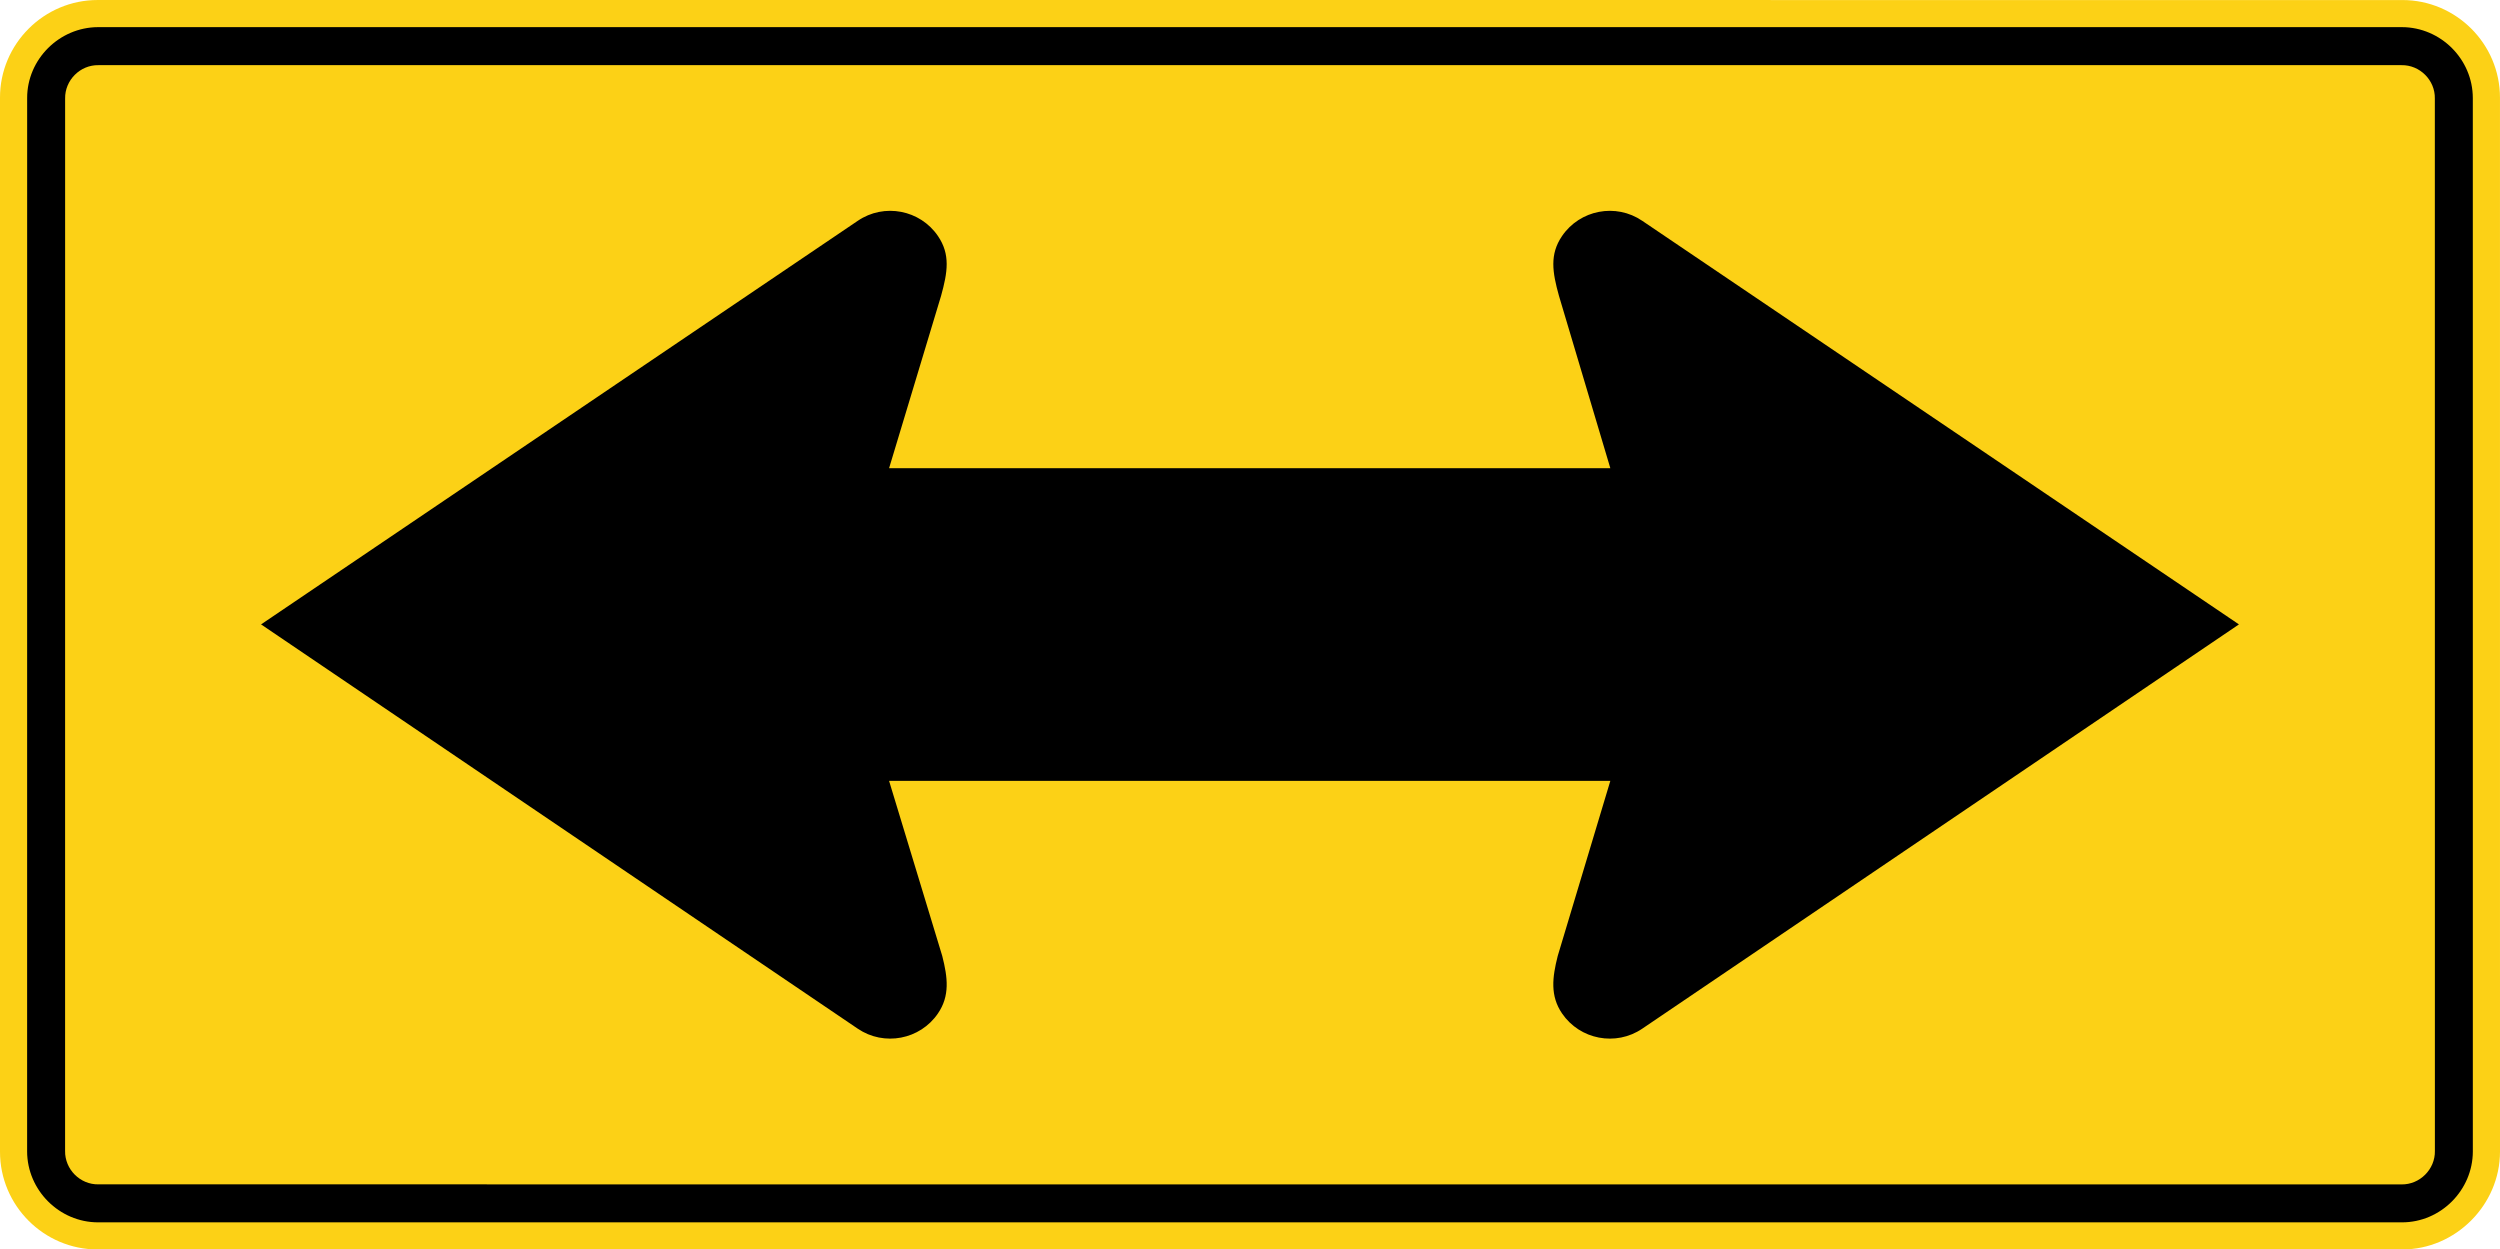 <svg xmlns="http://www.w3.org/2000/svg" width="105.701" height="52.828" viewBox="0 0 298.312 149.091">
    <path d="m286.657 149.087-275.001.004C5.236 149.091 0 143.86 0 137.435V11.652C-.004 5.24 5.235 0 11.656 0l275 .004c6.421 0 11.653 5.232 11.653 11.652l.003 125.776c-.006 6.347-5.313 11.663-11.656 11.656" style="fill:#fcd116;fill-opacity:1;fill-rule:nonzero;stroke:none"/>
    <path d="M286.615 145.856H11.692c-4.621-.007-8.445-3.838-8.456-8.46L3.24 11.695c-.004-4.622 3.835-8.442 8.456-8.457h274.916c4.629.011 8.453 3.828 8.456 8.464l.003 125.701c-.01 4.608-3.824 8.457-8.456 8.453" style="fill:#000;fill-opacity:1;fill-rule:evenodd;stroke:none"/>
    <path d="m286.557 141.33-274.803-.008c-2.191.046-4.022-1.796-3.987-3.983l.004-125.582c-.039-2.187 1.792-4.025 3.983-3.983h274.8c2.19-.042 4.029 1.796 3.983 3.983l.006 125.582c.039 2.184-1.8 4.025-3.987 3.99" style="fill:#fcd116;fill-opacity:1;fill-rule:evenodd;stroke:none"/>
    <path d="M106.09 93.174h86.063l-6.28 20.902c-.652 2.578-.91 4.752.515 6.847 2.135 3.136 6.432 3.955 9.571 1.824l71.201-48.242-71.2-48.158c-3.14-2.138-7.437-1.316-9.572 1.82-1.488 2.187-1.157 4.297-.363 7.14l6.128 20.56h-86.064l6.202-20.56c.79-2.843 1.122-4.953-.367-7.14-2.13-3.136-6.431-3.958-9.57-1.82L31.151 74.505l71.201 48.242c3.14 2.13 7.44 1.312 9.571-1.824 1.429-2.095 1.168-4.269.512-6.847l-6.347-20.902z" style="fill:#000;fill-opacity:1;fill-rule:evenodd;stroke:none"/>
</svg>
